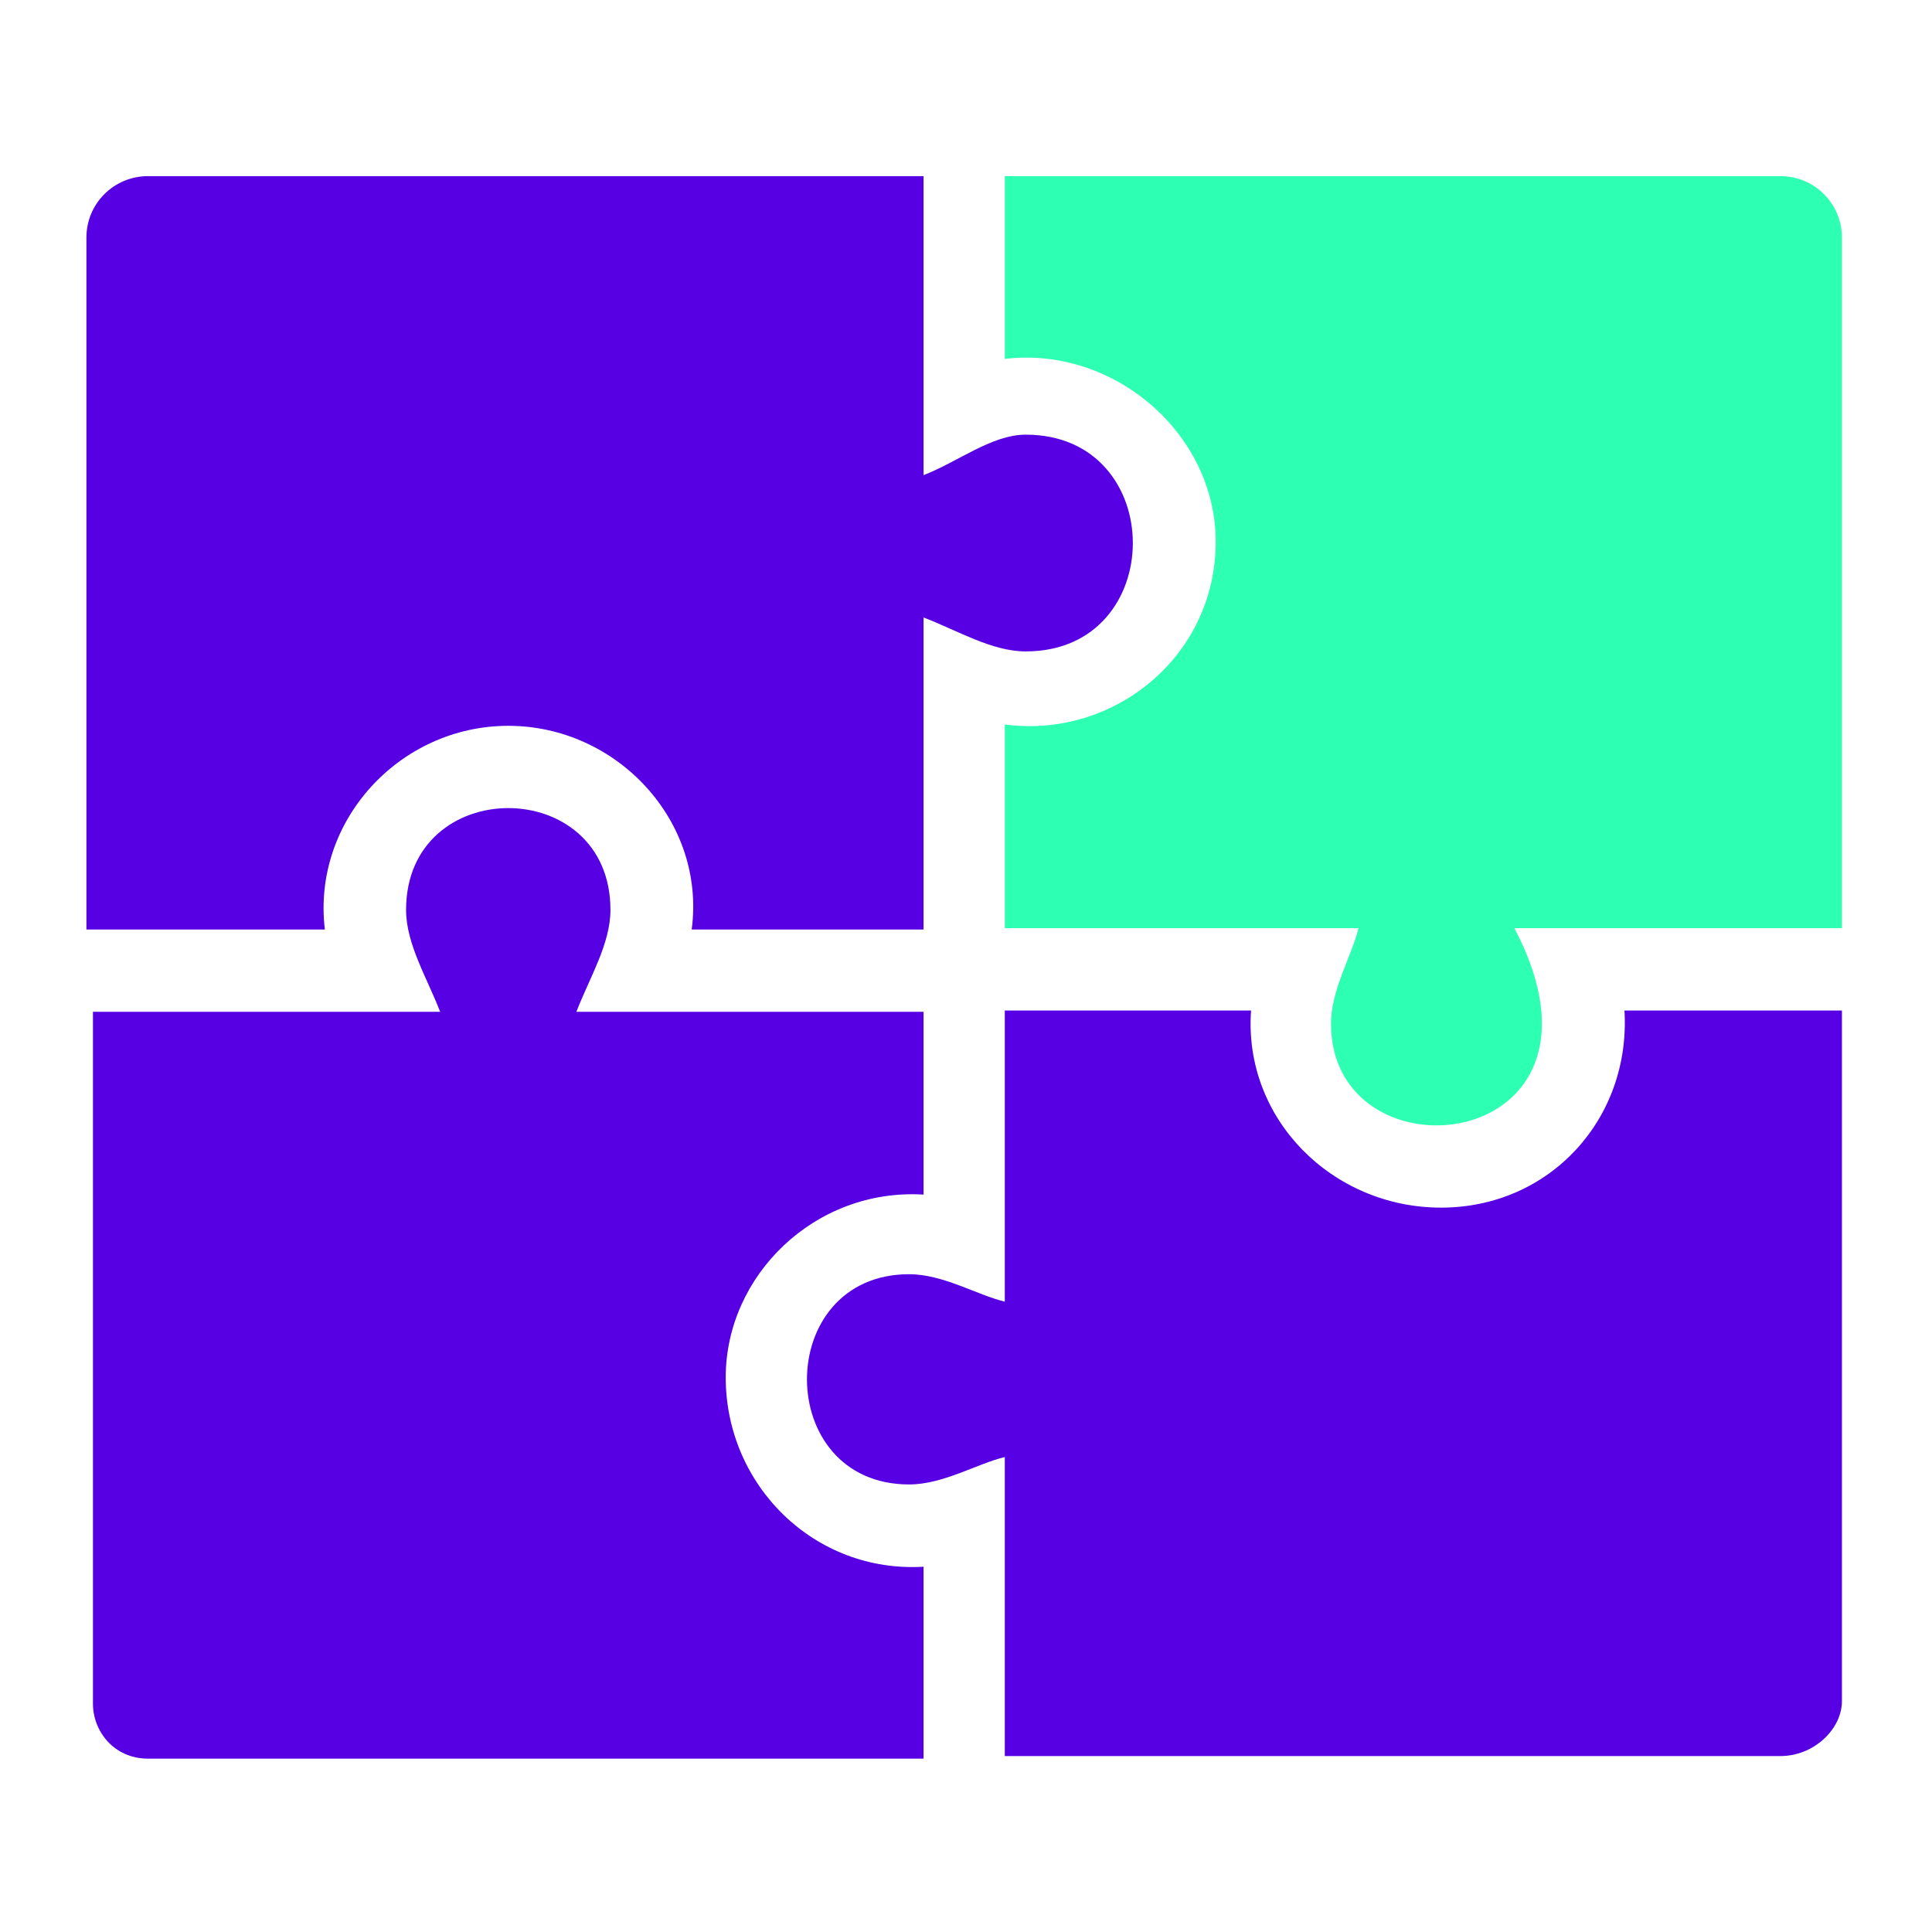 <?xml version="1.0" encoding="utf-8"?>
<!-- Generator: Moho 13.0.2 build 610 -->
<!DOCTYPE svg PUBLIC "-//W3C//DTD SVG 1.1//EN" "http://www.w3.org/Graphics/SVG/1.1/DTD/svg11.dtd">
<svg version="1.1" id="Frame_0" xmlns="http://www.w3.org/2000/svg" xmlns:xlink="http://www.w3.org/1999/xlink" width="60px" height="60px">
<g id="icon-puzzle.svg">
<path fill="#5600e3" fill-rule="evenodd" stroke="none" d="M 28.682 54.535 C 28.682 52.575 28.682 50.615 28.682 48.656 C 25.305 48.858 22.538 46.142 22.538 42.776 C 22.538 39.613 25.305 36.896 28.682 37.099 C 28.682 35.207 28.682 33.313 28.682 31.422 C 25.088 31.421 21.494 31.421 17.900 31.422 C 18.307 30.368 18.958 29.313 18.958 28.259 C 18.958 24.042 12.611 24.042 12.611 28.259 C 12.611 29.313 13.262 30.368 13.669 31.422 C 10.075 31.421 6.482 31.421 2.887 31.422 C 2.887 38.585 2.887 45.749 2.887 52.913 C 2.887 53.765 3.539 54.616 4.596 54.616 C 12.624 54.616 20.653 54.616 28.682 54.616 C 28.682 54.589 28.682 54.562 28.682 54.535 Z"/>
<path fill="#5600e3" fill-rule="evenodd" stroke="none" d="M 57.203 31.382 C 54.950 31.381 52.700 31.381 50.449 31.382 C 50.652 34.747 48.129 37.504 44.753 37.504 C 41.376 37.504 38.609 34.747 38.853 31.382 C 36.304 31.381 33.754 31.381 31.205 31.382 C 31.205 34.395 31.205 37.410 31.205 40.424 C 30.350 40.221 29.293 39.572 28.235 39.572 C 24.003 39.572 24.003 46.101 28.235 46.101 C 29.293 46.101 30.350 45.452 31.205 45.250 C 31.204 48.344 31.204 51.440 31.205 54.536 C 39.233 54.535 47.261 54.535 55.290 54.536 C 56.348 54.536 57.203 53.684 57.203 52.832 C 57.202 45.681 57.202 38.531 57.203 31.382 Z"/>
<path fill="#5600e3" fill-rule="evenodd" stroke="none" d="M 2.684 28.867 C 5.153 28.867 7.621 28.867 10.089 28.867 C 9.683 25.502 12.408 22.541 15.785 22.541 C 19.161 22.541 21.928 25.502 21.481 28.867 C 23.881 28.867 26.281 28.867 28.682 28.867 C 28.682 25.636 28.682 22.406 28.682 19.176 C 29.740 19.581 30.797 20.230 31.855 20.230 C 36.290 20.230 36.290 13.499 31.855 13.499 C 30.797 13.499 29.740 14.350 28.682 14.756 C 28.682 11.660 28.682 8.565 28.682 5.470 C 20.654 5.470 12.625 5.470 4.597 5.470 C 3.539 5.470 2.684 6.321 2.684 7.375 C 2.684 14.539 2.684 21.703 2.684 28.867 Z"/>
<path fill="#2dffb3" fill-rule="evenodd" stroke="none" d="M 57.202 28.867 C 57.202 21.703 57.202 14.539 57.202 7.375 C 57.202 6.321 56.348 5.470 55.290 5.470 C 47.260 5.470 39.232 5.470 31.205 5.470 C 31.204 7.362 31.204 9.254 31.205 11.146 C 34.582 10.741 37.754 13.458 37.755 16.824 C 37.755 20.392 34.582 22.947 31.205 22.500 C 31.204 24.609 31.204 26.718 31.205 28.826 C 34.865 28.826 38.528 28.826 42.189 28.826 C 41.986 29.678 41.335 30.733 41.335 31.787 C 41.335 36.004 47.885 36.004 47.885 31.787 C 47.885 30.733 47.478 29.678 47.031 28.826 C 50.421 28.826 53.811 28.826 57.202 28.826 C 57.202 28.840 57.202 28.853 57.202 28.867 Z"/>
</g>
</svg>

